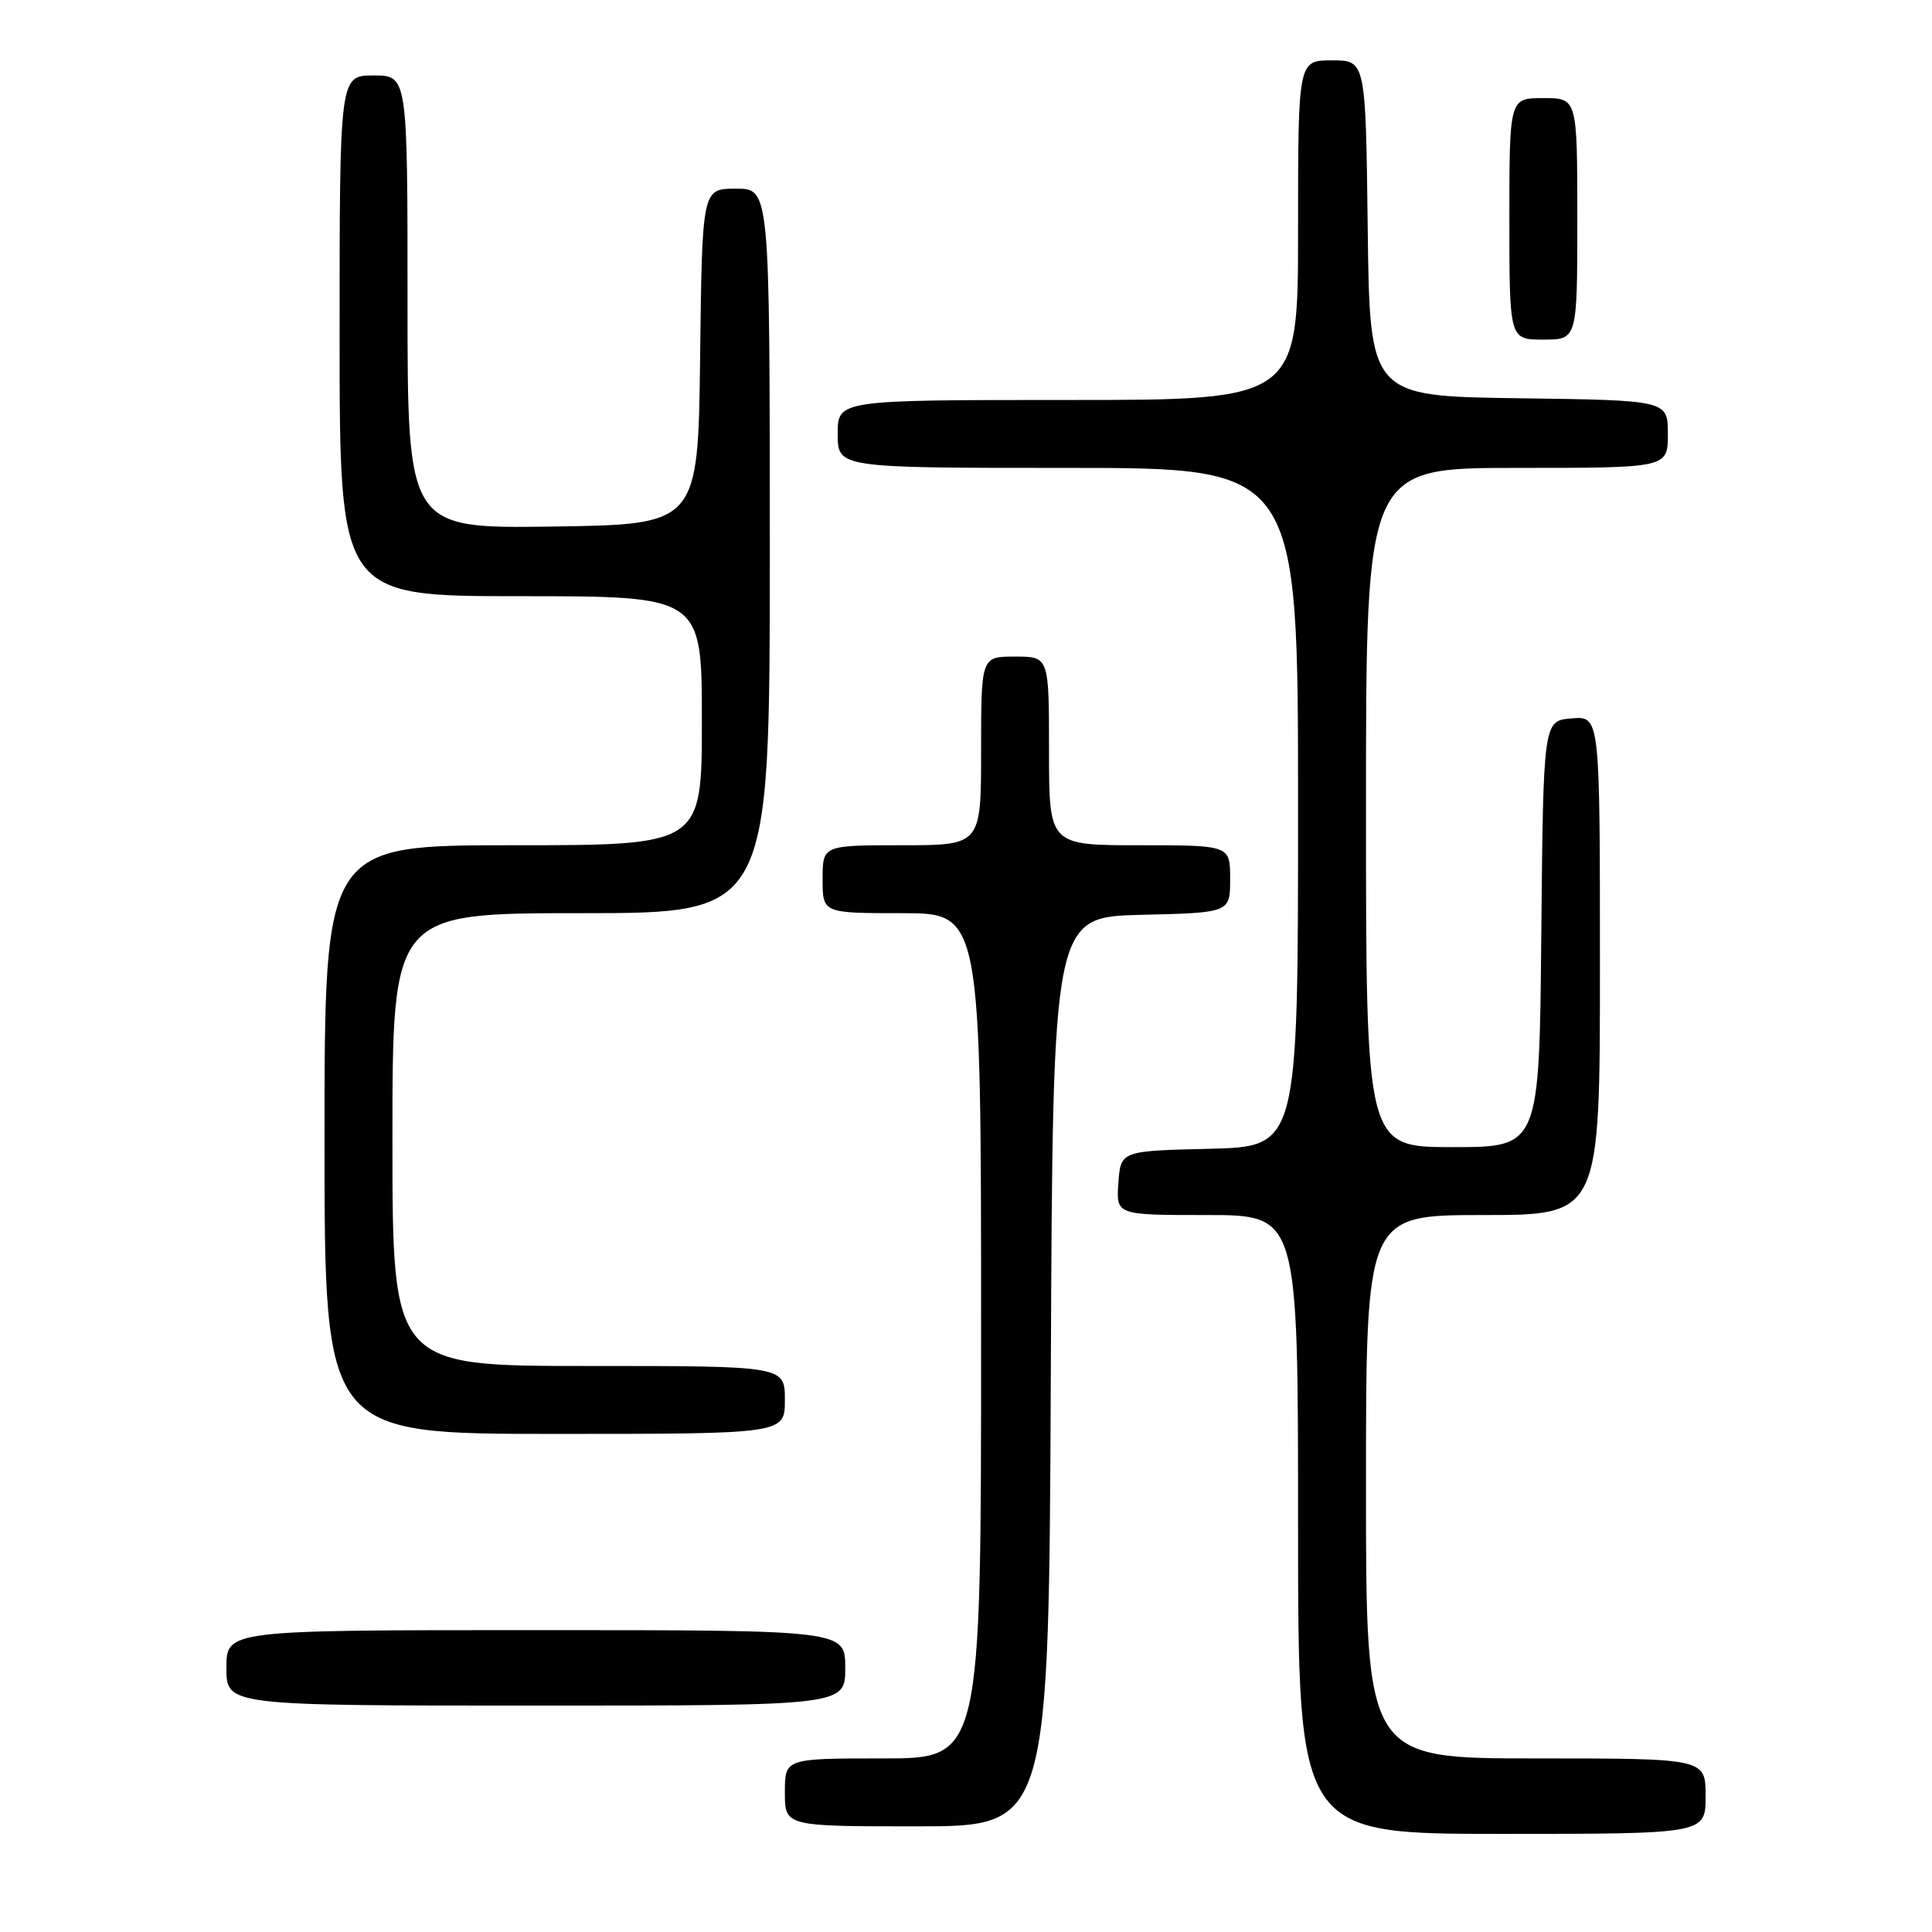 <?xml version="1.0" encoding="UTF-8" standalone="no"?>
<!DOCTYPE svg PUBLIC "-//W3C//DTD SVG 1.1//EN" "http://www.w3.org/Graphics/SVG/1.1/DTD/svg11.dtd" >
<svg xmlns="http://www.w3.org/2000/svg" xmlns:xlink="http://www.w3.org/1999/xlink" version="1.1" viewBox="0 0 256 256">
 <g >
 <path fill="currentColor"
d=" M 226.00 238.00 C 226.00 233.00 226.00 233.00 203.50 233.00 C 181.00 233.00 181.00 233.00 181.00 197.00 C 181.00 161.00 181.00 161.00 196.50 161.00 C 212.00 161.00 212.00 161.00 212.00 127.94 C 212.00 94.88 212.00 94.88 208.25 95.19 C 204.50 95.50 204.50 95.50 204.23 123.75 C 203.97 152.00 203.97 152.00 192.48 152.00 C 181.00 152.00 181.00 152.00 181.00 107.00 C 181.00 62.00 181.00 62.00 201.00 62.00 C 221.00 62.00 221.00 62.00 221.00 57.52 C 221.00 53.04 221.00 53.04 201.25 52.77 C 181.50 52.50 181.50 52.50 181.23 30.25 C 180.96 8.00 180.96 8.00 176.48 8.00 C 172.00 8.00 172.00 8.00 172.00 30.50 C 172.00 53.00 172.00 53.00 141.50 53.00 C 111.00 53.00 111.00 53.00 111.00 57.50 C 111.00 62.00 111.00 62.00 141.50 62.00 C 172.00 62.00 172.00 62.00 172.00 106.97 C 172.00 151.94 172.00 151.94 160.25 152.22 C 148.50 152.50 148.50 152.50 148.19 156.75 C 147.89 161.00 147.89 161.00 159.94 161.00 C 172.00 161.00 172.00 161.00 172.00 202.00 C 172.00 243.00 172.00 243.00 199.00 243.00 C 226.00 243.00 226.00 243.00 226.00 238.00 Z  M 139.24 181.75 C 139.50 121.50 139.50 121.50 151.25 121.22 C 163.00 120.94 163.00 120.94 163.00 116.47 C 163.00 112.00 163.00 112.00 151.00 112.00 C 139.00 112.00 139.00 112.00 139.00 99.50 C 139.00 87.00 139.00 87.00 134.50 87.00 C 130.00 87.00 130.00 87.00 130.00 99.50 C 130.00 112.00 130.00 112.00 119.50 112.00 C 109.00 112.00 109.00 112.00 109.00 116.50 C 109.00 121.00 109.00 121.00 119.50 121.00 C 130.00 121.00 130.00 121.00 130.00 177.00 C 130.00 233.00 130.00 233.00 117.00 233.00 C 104.00 233.00 104.00 233.00 104.00 237.50 C 104.00 242.00 104.00 242.00 121.49 242.00 C 138.98 242.00 138.98 242.00 139.24 181.75 Z  M 112.00 221.00 C 112.00 216.00 112.00 216.00 71.00 216.00 C 30.00 216.00 30.00 216.00 30.00 221.00 C 30.00 226.00 30.00 226.00 71.00 226.00 C 112.00 226.00 112.00 226.00 112.00 221.00 Z  M 104.00 185.50 C 104.00 181.00 104.00 181.00 78.00 181.00 C 52.00 181.00 52.00 181.00 52.00 151.00 C 52.00 121.00 52.00 121.00 77.00 121.00 C 102.00 121.00 102.00 121.00 102.00 73.00 C 102.00 25.00 102.00 25.00 97.52 25.00 C 93.04 25.00 93.04 25.00 92.77 47.25 C 92.50 69.50 92.50 69.50 73.25 69.77 C 54.00 70.04 54.00 70.04 54.00 40.02 C 54.00 10.00 54.00 10.00 49.50 10.00 C 45.00 10.00 45.00 10.00 45.00 44.50 C 45.00 79.00 45.00 79.00 69.00 79.00 C 93.00 79.00 93.00 79.00 93.00 95.50 C 93.00 112.00 93.00 112.00 68.00 112.00 C 43.00 112.00 43.00 112.00 43.00 151.00 C 43.00 190.00 43.00 190.00 73.50 190.00 C 104.00 190.00 104.00 190.00 104.00 185.50 Z  M 209.00 29.00 C 209.00 13.00 209.00 13.00 204.50 13.00 C 200.00 13.00 200.00 13.00 200.00 29.00 C 200.00 45.00 200.00 45.00 204.50 45.00 C 209.00 45.00 209.00 45.00 209.00 29.00 Z "/>
</g>
</svg>